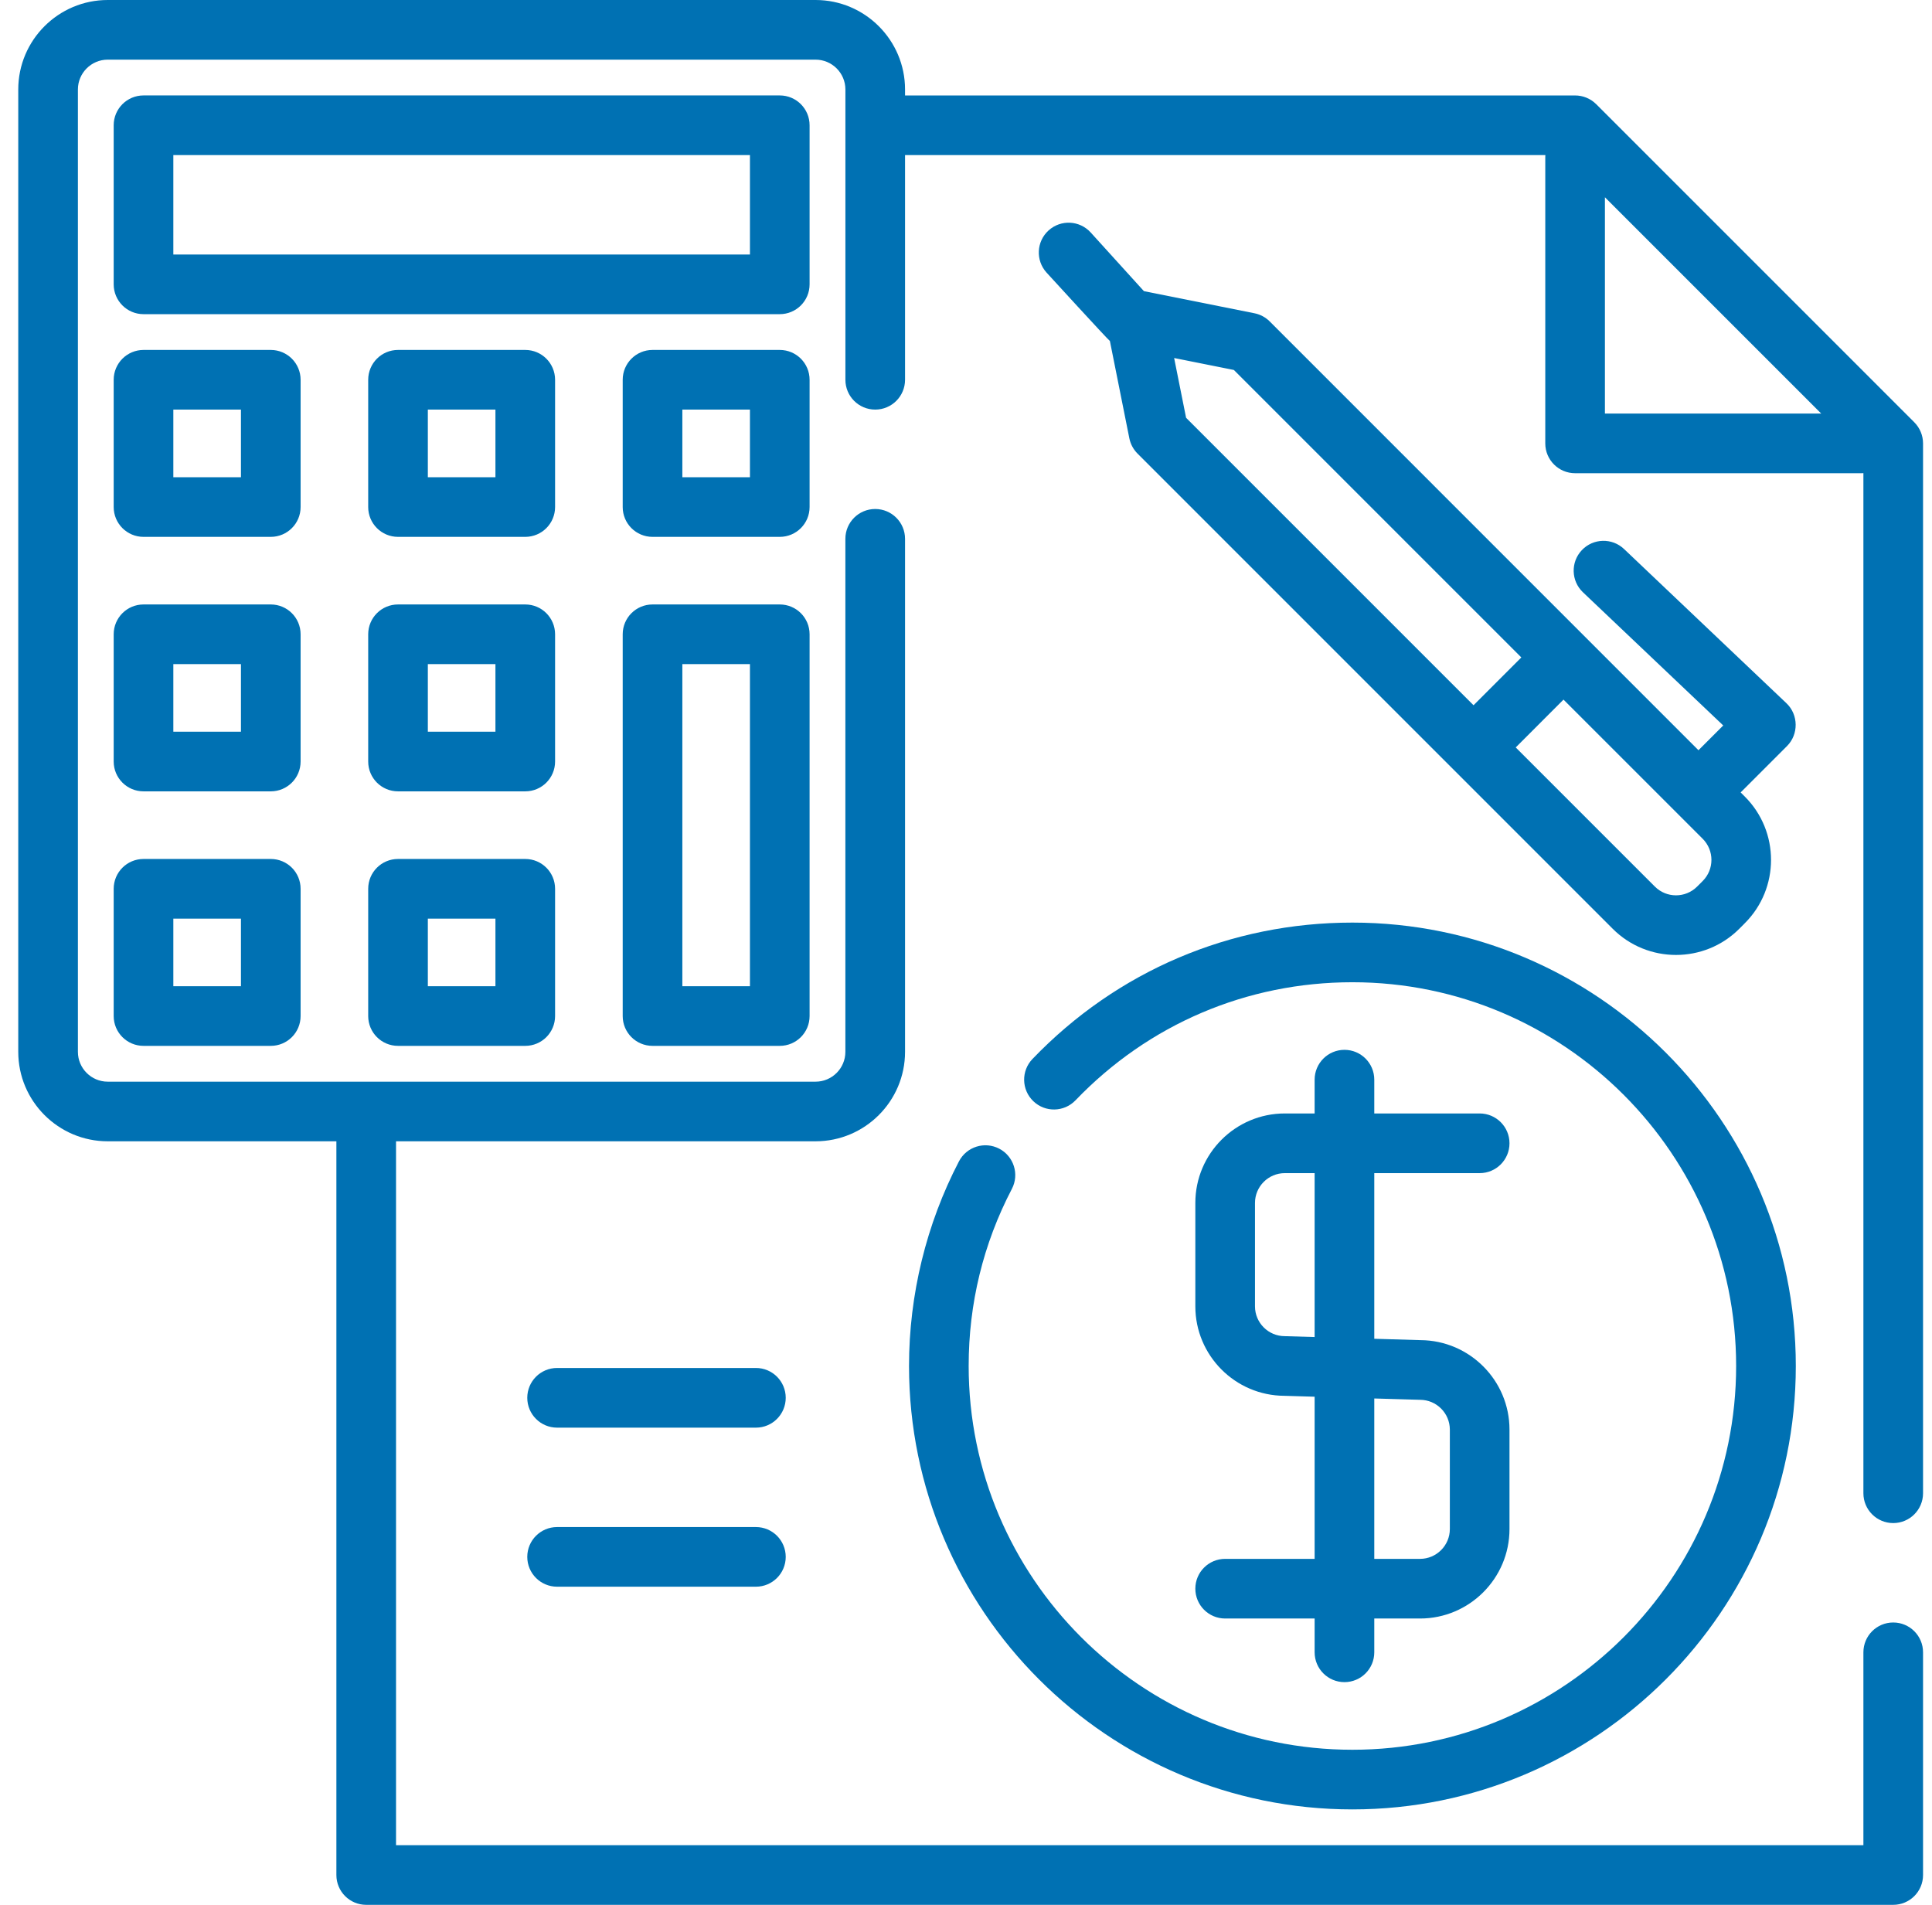 <svg width="71" height="70" viewBox="0 0 71 70" fill="none" xmlns="http://www.w3.org/2000/svg">
<path d="M69.575 55.971C70.18 55.971 70.671 55.48 70.671 54.875V16.294C70.671 16.004 70.555 15.725 70.35 15.519L58.659 3.828C58.453 3.623 58.175 3.508 57.884 3.508H33.26V3.288C33.26 1.475 31.785 0 29.971 0H3.959C2.146 0 0.671 1.475 0.671 3.288V38.653C0.671 40.466 2.146 41.941 3.959 41.941H12.362V68.904C12.362 69.509 12.852 70 13.458 70H69.575C70.18 70 70.671 69.51 70.671 68.904V60.72C70.671 60.115 70.18 59.624 69.575 59.624C68.969 59.624 68.479 60.115 68.479 60.72V67.808H14.554V41.941H29.971C31.785 41.941 33.26 40.466 33.26 38.653V19.801C33.26 19.196 32.769 18.705 32.163 18.705C31.558 18.705 31.067 19.195 31.067 19.801V38.654C31.067 39.258 30.576 39.75 29.971 39.75H3.959C3.355 39.75 2.863 39.258 2.863 38.654V3.288C2.863 2.684 3.355 2.192 3.959 2.192H29.971C30.576 2.192 31.068 2.684 31.068 3.288V13.956C31.068 14.562 31.558 15.052 32.164 15.052C32.769 15.052 33.26 14.562 33.26 13.956V5.699H56.792C56.79 5.724 56.788 5.748 56.788 5.772V16.294C56.788 16.9 57.279 17.39 57.884 17.39H68.406C68.431 17.39 68.455 17.388 68.479 17.387V54.875C68.479 55.48 68.969 55.971 69.575 55.971ZM58.98 15.198V7.249L66.929 15.198H58.98Z" fill="#0071B3"/>
<path d="M27.779 50.271H20.473C19.867 50.271 19.377 50.762 19.377 51.367C19.377 51.973 19.867 52.464 20.473 52.464H27.779C28.385 52.464 28.875 51.973 28.875 51.367C28.875 50.762 28.385 50.271 27.779 50.271Z" fill="#0071B3"/>
<path d="M27.779 56.117H20.473C19.867 56.117 19.377 56.608 19.377 57.213C19.377 57.818 19.867 58.309 20.473 58.309H27.779C28.385 58.309 28.875 57.819 28.875 57.213C28.875 56.608 28.385 56.117 27.779 56.117Z" fill="#0071B3"/>
<path d="M49.7 33.904C45.22 33.904 41.045 35.684 37.942 38.917C37.523 39.354 37.537 40.048 37.974 40.467C38.411 40.887 39.105 40.872 39.524 40.435C42.209 37.637 45.823 36.096 49.7 36.096C57.476 36.096 63.802 42.422 63.802 50.198C63.802 57.974 57.476 64.301 49.7 64.301C41.924 64.301 35.598 57.974 35.598 50.198C35.598 47.902 36.132 45.712 37.186 43.69C37.466 43.154 37.257 42.492 36.721 42.212C36.184 41.932 35.522 42.14 35.242 42.677C34.041 44.982 33.406 47.583 33.406 50.198C33.406 59.183 40.715 66.493 49.7 66.493C58.685 66.493 65.995 59.183 65.995 50.198C65.995 41.214 58.685 33.904 49.7 33.904Z" fill="#0071B3"/>
<path d="M52.203 49.248L50.504 49.198V43.111H54.377C54.982 43.111 55.473 42.62 55.473 42.014C55.473 41.409 54.982 40.918 54.377 40.918H50.504V39.676C50.504 39.071 50.014 38.58 49.408 38.58C48.803 38.58 48.312 39.071 48.312 39.676V40.918H47.216C45.403 40.918 43.928 42.393 43.928 44.206V48.006C43.928 49.813 45.393 51.285 47.198 51.294L48.312 51.327V57.286H45.024C44.418 57.286 43.928 57.776 43.928 58.382C43.928 58.987 44.418 59.478 45.024 59.478H48.312V60.72C48.312 61.325 48.802 61.816 49.408 61.816C50.013 61.816 50.504 61.326 50.504 60.72V59.478H52.185C53.998 59.478 55.473 58.003 55.473 56.19V52.536C55.473 50.73 54.007 49.258 52.203 49.248ZM48.312 49.134L47.248 49.103C47.238 49.102 47.227 49.102 47.216 49.102C46.612 49.102 46.12 48.611 46.12 48.006V44.207C46.12 43.602 46.612 43.111 47.216 43.111H48.312V49.134H48.312ZM53.281 56.19C53.281 56.794 52.789 57.286 52.185 57.286H50.504V51.392L52.153 51.44C52.163 51.44 52.174 51.441 52.185 51.441C52.789 51.441 53.281 51.932 53.281 52.537V56.19Z" fill="#0071B3"/>
<path d="M28.656 3.507H5.274C4.669 3.507 4.178 3.998 4.178 4.603V10.449C4.178 11.054 4.669 11.545 5.274 11.545H28.656C29.262 11.545 29.752 11.055 29.752 10.449V4.603C29.752 3.998 29.262 3.507 28.656 3.507ZM27.56 9.353H6.37V5.699H27.56V9.353H27.56Z" fill="#0071B3"/>
<path d="M9.951 12.86H5.274C4.669 12.86 4.178 13.351 4.178 13.956V18.633C4.178 19.238 4.669 19.729 5.274 19.729H9.951C10.556 19.729 11.047 19.238 11.047 18.633V13.956C11.047 13.351 10.556 12.86 9.951 12.86ZM8.855 17.537H6.37V15.052H8.855V17.537Z" fill="#0071B3"/>
<path d="M19.303 12.86H14.627C14.021 12.86 13.531 13.351 13.531 13.956V18.633C13.531 19.238 14.021 19.729 14.627 19.729H19.303C19.909 19.729 20.399 19.238 20.399 18.633V13.956C20.399 13.351 19.909 12.86 19.303 12.86ZM18.207 17.537H15.723V15.052H18.207V17.537Z" fill="#0071B3"/>
<path d="M28.656 12.86H23.98C23.375 12.86 22.884 13.351 22.884 13.956V18.633C22.884 19.238 23.374 19.729 23.98 19.729H28.656C29.262 19.729 29.752 19.238 29.752 18.633V13.956C29.752 13.351 29.262 12.86 28.656 12.86ZM27.56 17.537H25.076V15.052H27.56V17.537Z" fill="#0071B3"/>
<path d="M9.951 22.213H5.274C4.669 22.213 4.178 22.703 4.178 23.309V27.985C4.178 28.591 4.669 29.081 5.274 29.081H9.951C10.556 29.081 11.047 28.591 11.047 27.985V23.309C11.047 22.703 10.556 22.213 9.951 22.213ZM8.855 26.889H6.37V24.405H8.855V26.889Z" fill="#0071B3"/>
<path d="M19.303 22.213H14.627C14.021 22.213 13.531 22.703 13.531 23.309V27.985C13.531 28.591 14.021 29.081 14.627 29.081H19.303C19.909 29.081 20.399 28.591 20.399 27.985V23.309C20.399 22.703 19.909 22.213 19.303 22.213ZM18.207 26.889H15.723V24.405H18.207V26.889Z" fill="#0071B3"/>
<path d="M9.951 31.566H5.274C4.669 31.566 4.178 32.056 4.178 32.662V37.338C4.178 37.944 4.669 38.434 5.274 38.434H9.951C10.556 38.434 11.047 37.944 11.047 37.338V32.662C11.047 32.056 10.556 31.566 9.951 31.566ZM8.855 36.242H6.37V33.758H8.855V36.242Z" fill="#0071B3"/>
<path d="M19.303 31.566H14.627C14.021 31.566 13.531 32.056 13.531 32.662V37.338C13.531 37.944 14.021 38.434 14.627 38.434H19.303C19.909 38.434 20.399 37.944 20.399 37.338V32.662C20.399 32.056 19.909 31.566 19.303 31.566ZM18.207 36.242H15.723V33.758H18.207V36.242Z" fill="#0071B3"/>
<path d="M28.656 22.213H23.98C23.375 22.213 22.884 22.703 22.884 23.309V37.338C22.884 37.944 23.374 38.434 23.98 38.434H28.656C29.262 38.434 29.752 37.944 29.752 37.338V23.309C29.752 22.703 29.262 22.213 28.656 22.213ZM27.56 36.242H25.076V24.405H27.56V36.242Z" fill="#0071B3"/>
<path d="M65.653 25.845L59.683 20.176C59.244 19.759 58.55 19.777 58.133 20.216C57.716 20.655 57.734 21.349 58.173 21.766L63.328 26.66L62.418 27.57L46.66 11.811C46.507 11.658 46.312 11.554 46.1 11.512L42.038 10.699L40.083 8.544C39.676 8.095 38.983 8.061 38.535 8.468C38.087 8.874 38.053 9.567 38.459 10.016C38.459 10.016 40.713 12.482 40.788 12.531L41.503 16.108C41.546 16.32 41.65 16.515 41.803 16.668L59.267 34.132C59.908 34.773 60.75 35.093 61.592 35.093C62.434 35.093 63.276 34.773 63.917 34.132C63.917 34.132 63.917 34.132 63.917 34.132L64.123 33.925C65.405 32.643 65.405 30.557 64.123 29.275L63.968 29.12L65.673 27.415C66.103 26.985 66.094 26.264 65.653 25.845ZM43.588 15.353L43.149 13.157L45.344 13.596L55.908 24.16L54.152 25.917L43.588 15.353ZM62.574 32.375L62.367 32.582C61.939 33.009 61.244 33.009 60.817 32.582L55.702 27.467L57.458 25.71L62.574 30.825C63.001 31.253 63.001 31.948 62.574 32.375Z" fill="#0071B3"/>
</svg>
